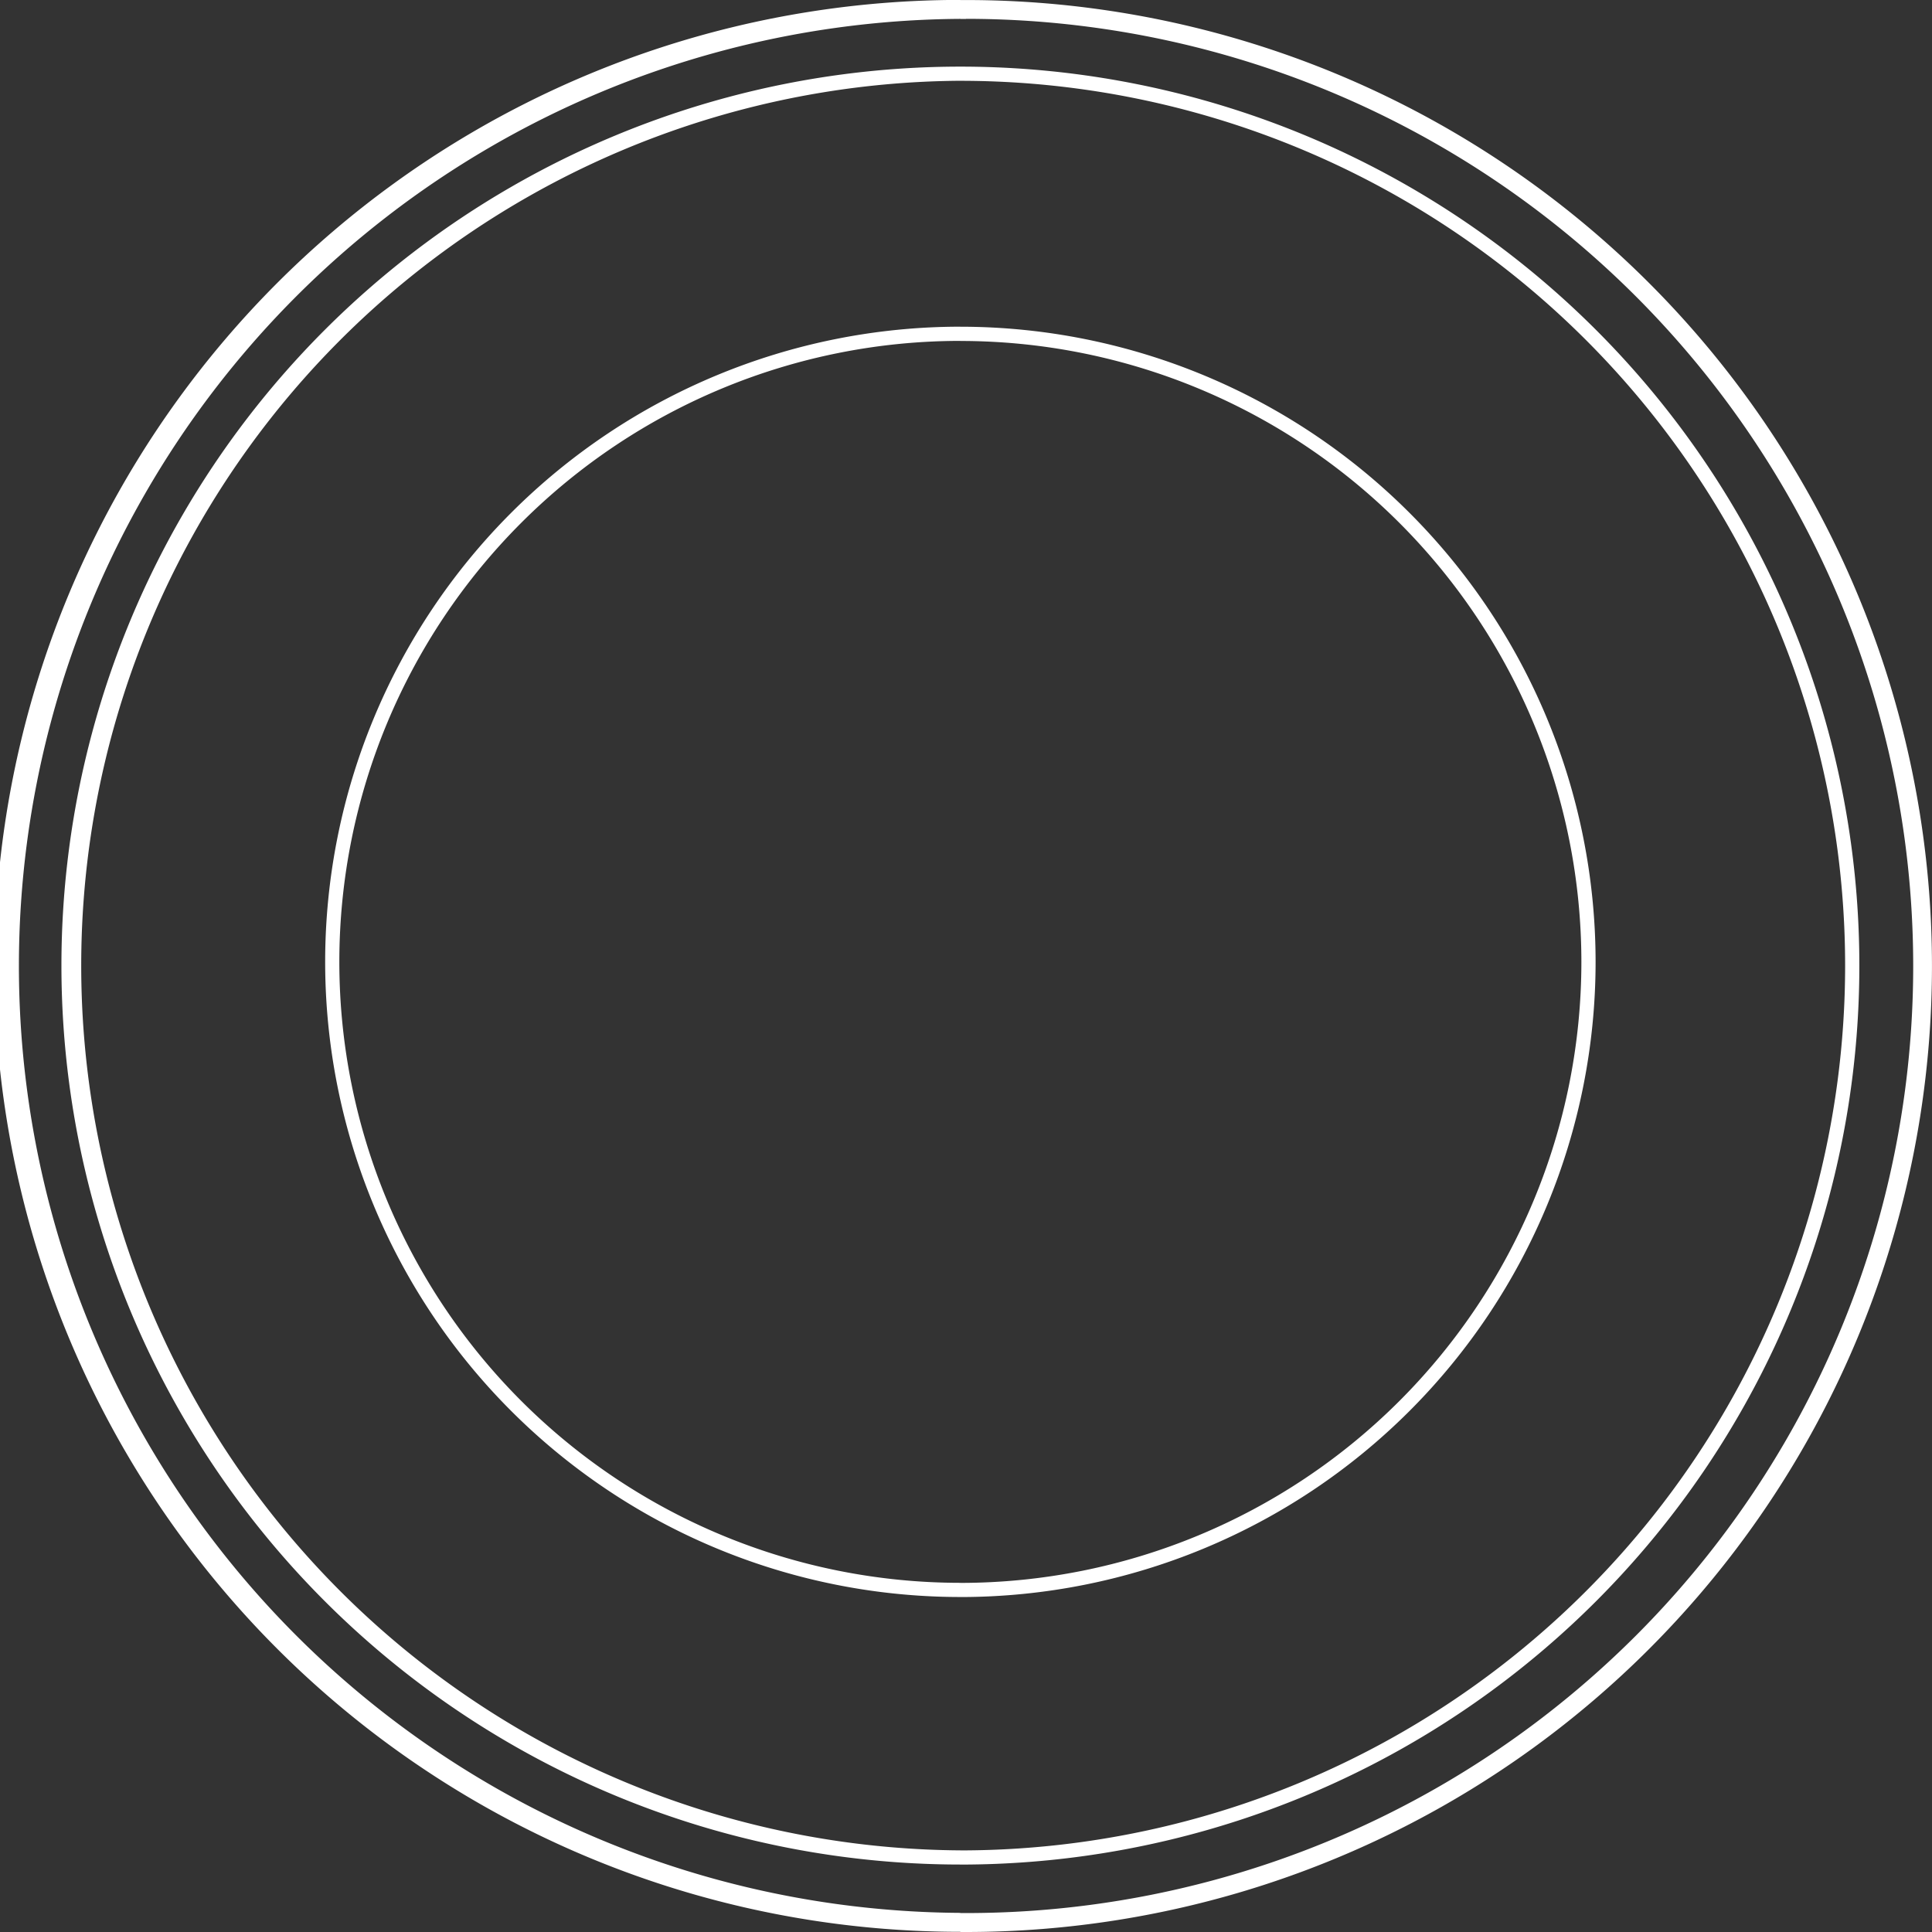 <svg xmlns="http://www.w3.org/2000/svg" width="53.439" height="53.44" viewBox="0 0 53.439 53.44">
  <rect x="0" y="0" width="53.439" height="53.44" fill="#333333" stroke="none"/>
  <path id="Path_3350" data-name="Path 3350" d="M1083.535,2449.346h0l-.155,0v-.524h.155a26.719,26.719,0,1,1,0,53.438h-.155v-.524h.155a26.193,26.193,0,0,0,26.2-26.194h0a26.2,26.2,0,0,0-26.2-26.2m-.155,51.053a24.865,24.865,0,0,0,0-49.731v.392a24.477,24.477,0,0,1,24.472,24.474h0a24.475,24.475,0,0,1-24.472,24.473Zm0-7.4a17.572,17.572,0,0,0,17.57-17.568h0a17.575,17.575,0,0,0-17.57-17.569v.394a17.183,17.183,0,0,1,17.177,17.175h0a17.183,17.183,0,0,1-17.177,17.177Zm0-43.652a26.2,26.2,0,0,0-26.041,26.194h0a26.194,26.194,0,0,0,26.041,26.194v.524a26.718,26.718,0,0,1,0-53.436Zm0,1.321h0a24.866,24.866,0,0,0-24.865,24.865h0a24.871,24.871,0,0,0,24.865,24.865h0v-.392a24.474,24.474,0,0,1,0-48.947h0Zm0,7.193h0a17.572,17.572,0,0,0-17.57,17.569h0a17.569,17.569,0,0,0,17.57,17.568h0v-.392h0a17.18,17.18,0,0,1-17.178-17.177h0a17.18,17.18,0,0,1,17.178-17.175Z" transform="translate(-1056.816 -2448.821)" fill="#fff" fill-rule="evenodd"/>
</svg>
